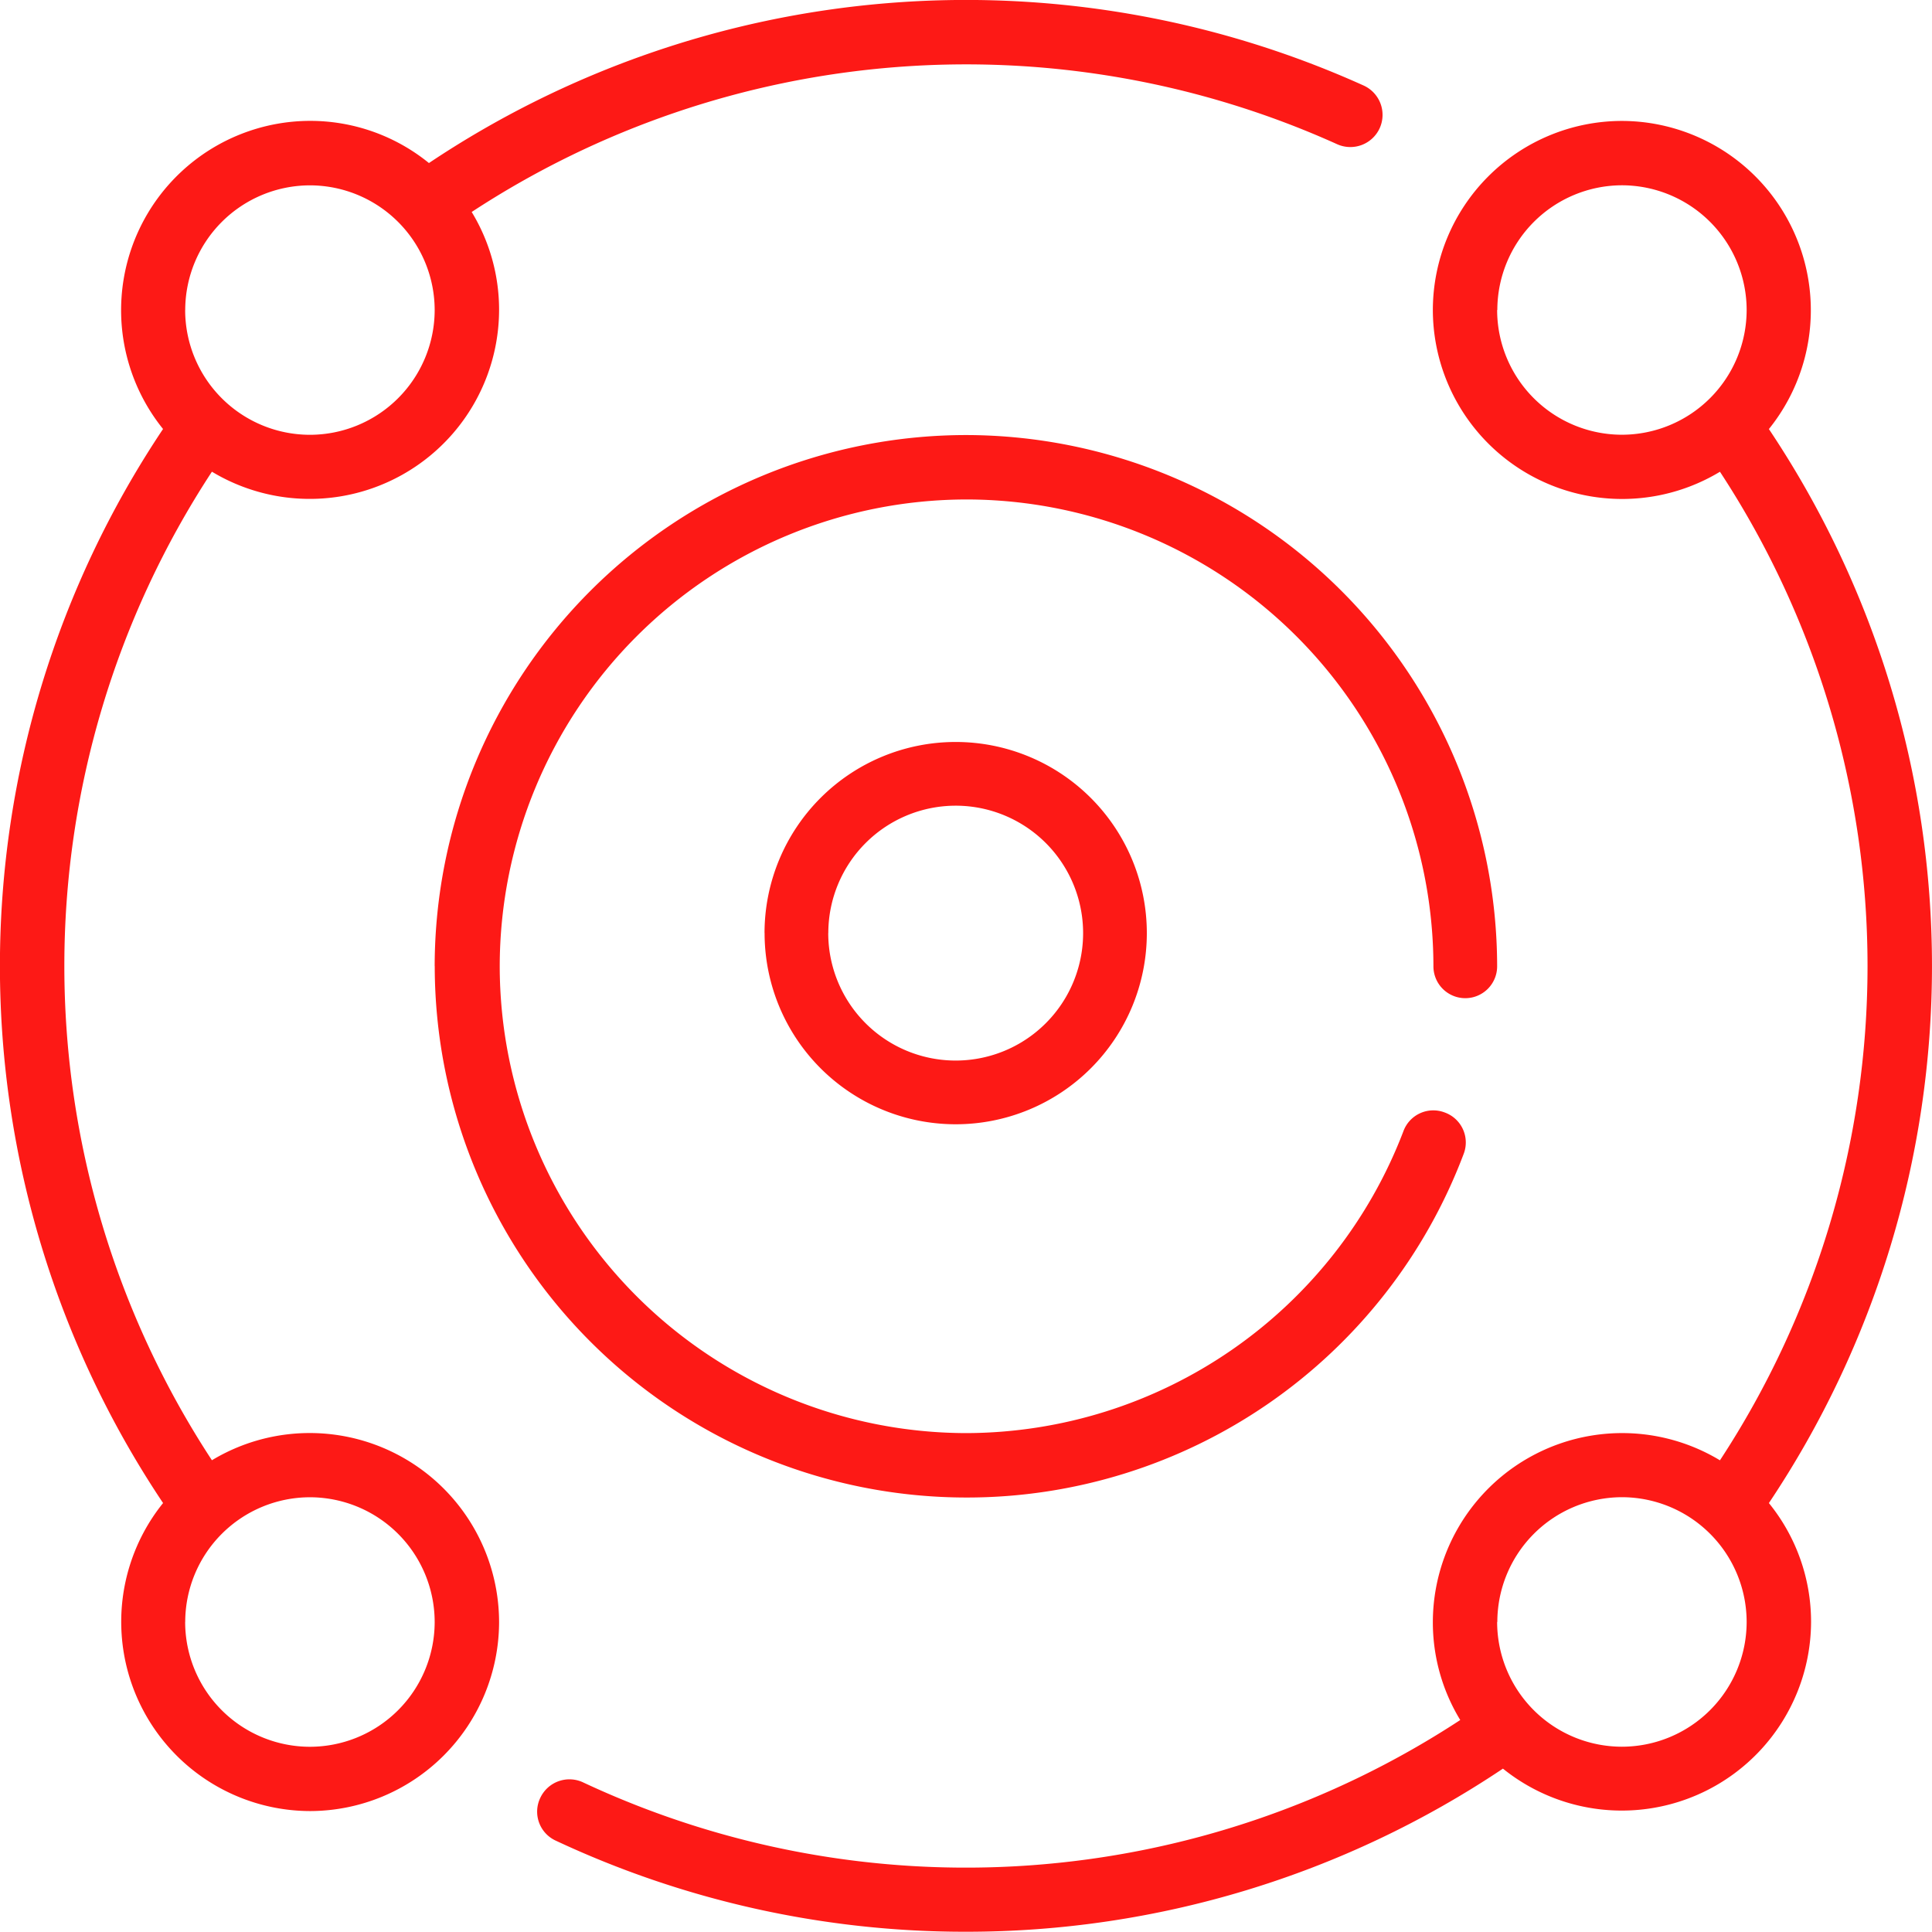 <svg xmlns="http://www.w3.org/2000/svg" width="30.322" height="30.321" viewBox="0 0 30.322 30.321">
  <path id="near_by" d="M148.722-1130.112a.5.5,0,0,1-.242-.672.505.505,0,0,1,.672-.242,14.153,14.153,0,0,0,13.766-.979,2.946,2.946,0,0,1-.43-1.538,2.971,2.971,0,0,1,4.506-2.538,14.149,14.149,0,0,0,0-15.515,2.971,2.971,0,0,1-4.506-2.538,2.971,2.971,0,0,1,2.968-2.968,2.971,2.971,0,0,1,2.306,4.836,15.155,15.155,0,0,1,0,16.856,2.955,2.955,0,0,1,.662,1.868,2.971,2.971,0,0,1-4.836,2.3,15.121,15.121,0,0,1-8.429,2.56A15.139,15.139,0,0,1,148.722-1130.112Zm14.775-3.432a1.96,1.96,0,0,0,1.958,1.958,1.96,1.96,0,0,0,1.958-1.958,1.96,1.96,0,0,0-1.958-1.958A1.96,1.96,0,0,0,163.5-1133.544Zm0-20.591a1.96,1.96,0,0,0,1.958,1.958,1.96,1.96,0,0,0,1.958-1.958,1.96,1.96,0,0,0-1.958-1.957A1.96,1.96,0,0,0,163.5-1154.135Zm-20.938,18.724a15.152,15.152,0,0,1,0-16.856,2.971,2.971,0,0,1,2.306-4.836,2.954,2.954,0,0,1,1.867.662,15.163,15.163,0,0,1,14.669-1.217.506.506,0,0,1,.253.669.506.506,0,0,1-.669.252,14.155,14.155,0,0,0-13.582,1.064,2.955,2.955,0,0,1,.43,1.538,2.972,2.972,0,0,1-4.507,2.538,14.149,14.149,0,0,0,0,15.515,2.972,2.972,0,0,1,4.507,2.538,2.972,2.972,0,0,1-2.968,2.968A2.971,2.971,0,0,1,142.56-1135.411Zm.347,1.868a1.96,1.96,0,0,0,1.958,1.958,1.96,1.96,0,0,0,1.958-1.958,1.96,1.96,0,0,0-1.958-1.958A1.96,1.96,0,0,0,142.907-1133.544Zm0-20.591a1.96,1.96,0,0,0,1.958,1.958,1.96,1.96,0,0,0,1.958-1.958,1.96,1.96,0,0,0-1.958-1.957A1.96,1.96,0,0,0,142.907-1154.135Zm3.916,10.3a8.347,8.347,0,0,1,8.338-8.338,8.346,8.346,0,0,1,8.337,8.338.5.5,0,0,1-.5.5.5.5,0,0,1-.5-.5,7.335,7.335,0,0,0-7.327-7.327,7.335,7.335,0,0,0-7.327,7.327,7.335,7.335,0,0,0,7.327,7.326,7.365,7.365,0,0,0,6.856-4.738.5.5,0,0,1,.651-.293.5.5,0,0,1,.294.651,8.334,8.334,0,0,1-7.8,5.391A8.347,8.347,0,0,1,146.823-1143.839Zm5.177-.521a3,3,0,0,1,3-3,3,3,0,0,1,3,3,3,3,0,0,1-3,3A3,3,0,0,1,152-1144.36Zm1,0a2,2,0,0,0,2,2,2,2,0,0,0,2-2,2,2,0,0,0-2-2A2,2,0,0,0,153-1144.36Z" transform="translate(-140 1159)" fill="#fd1916"/>
</svg>
